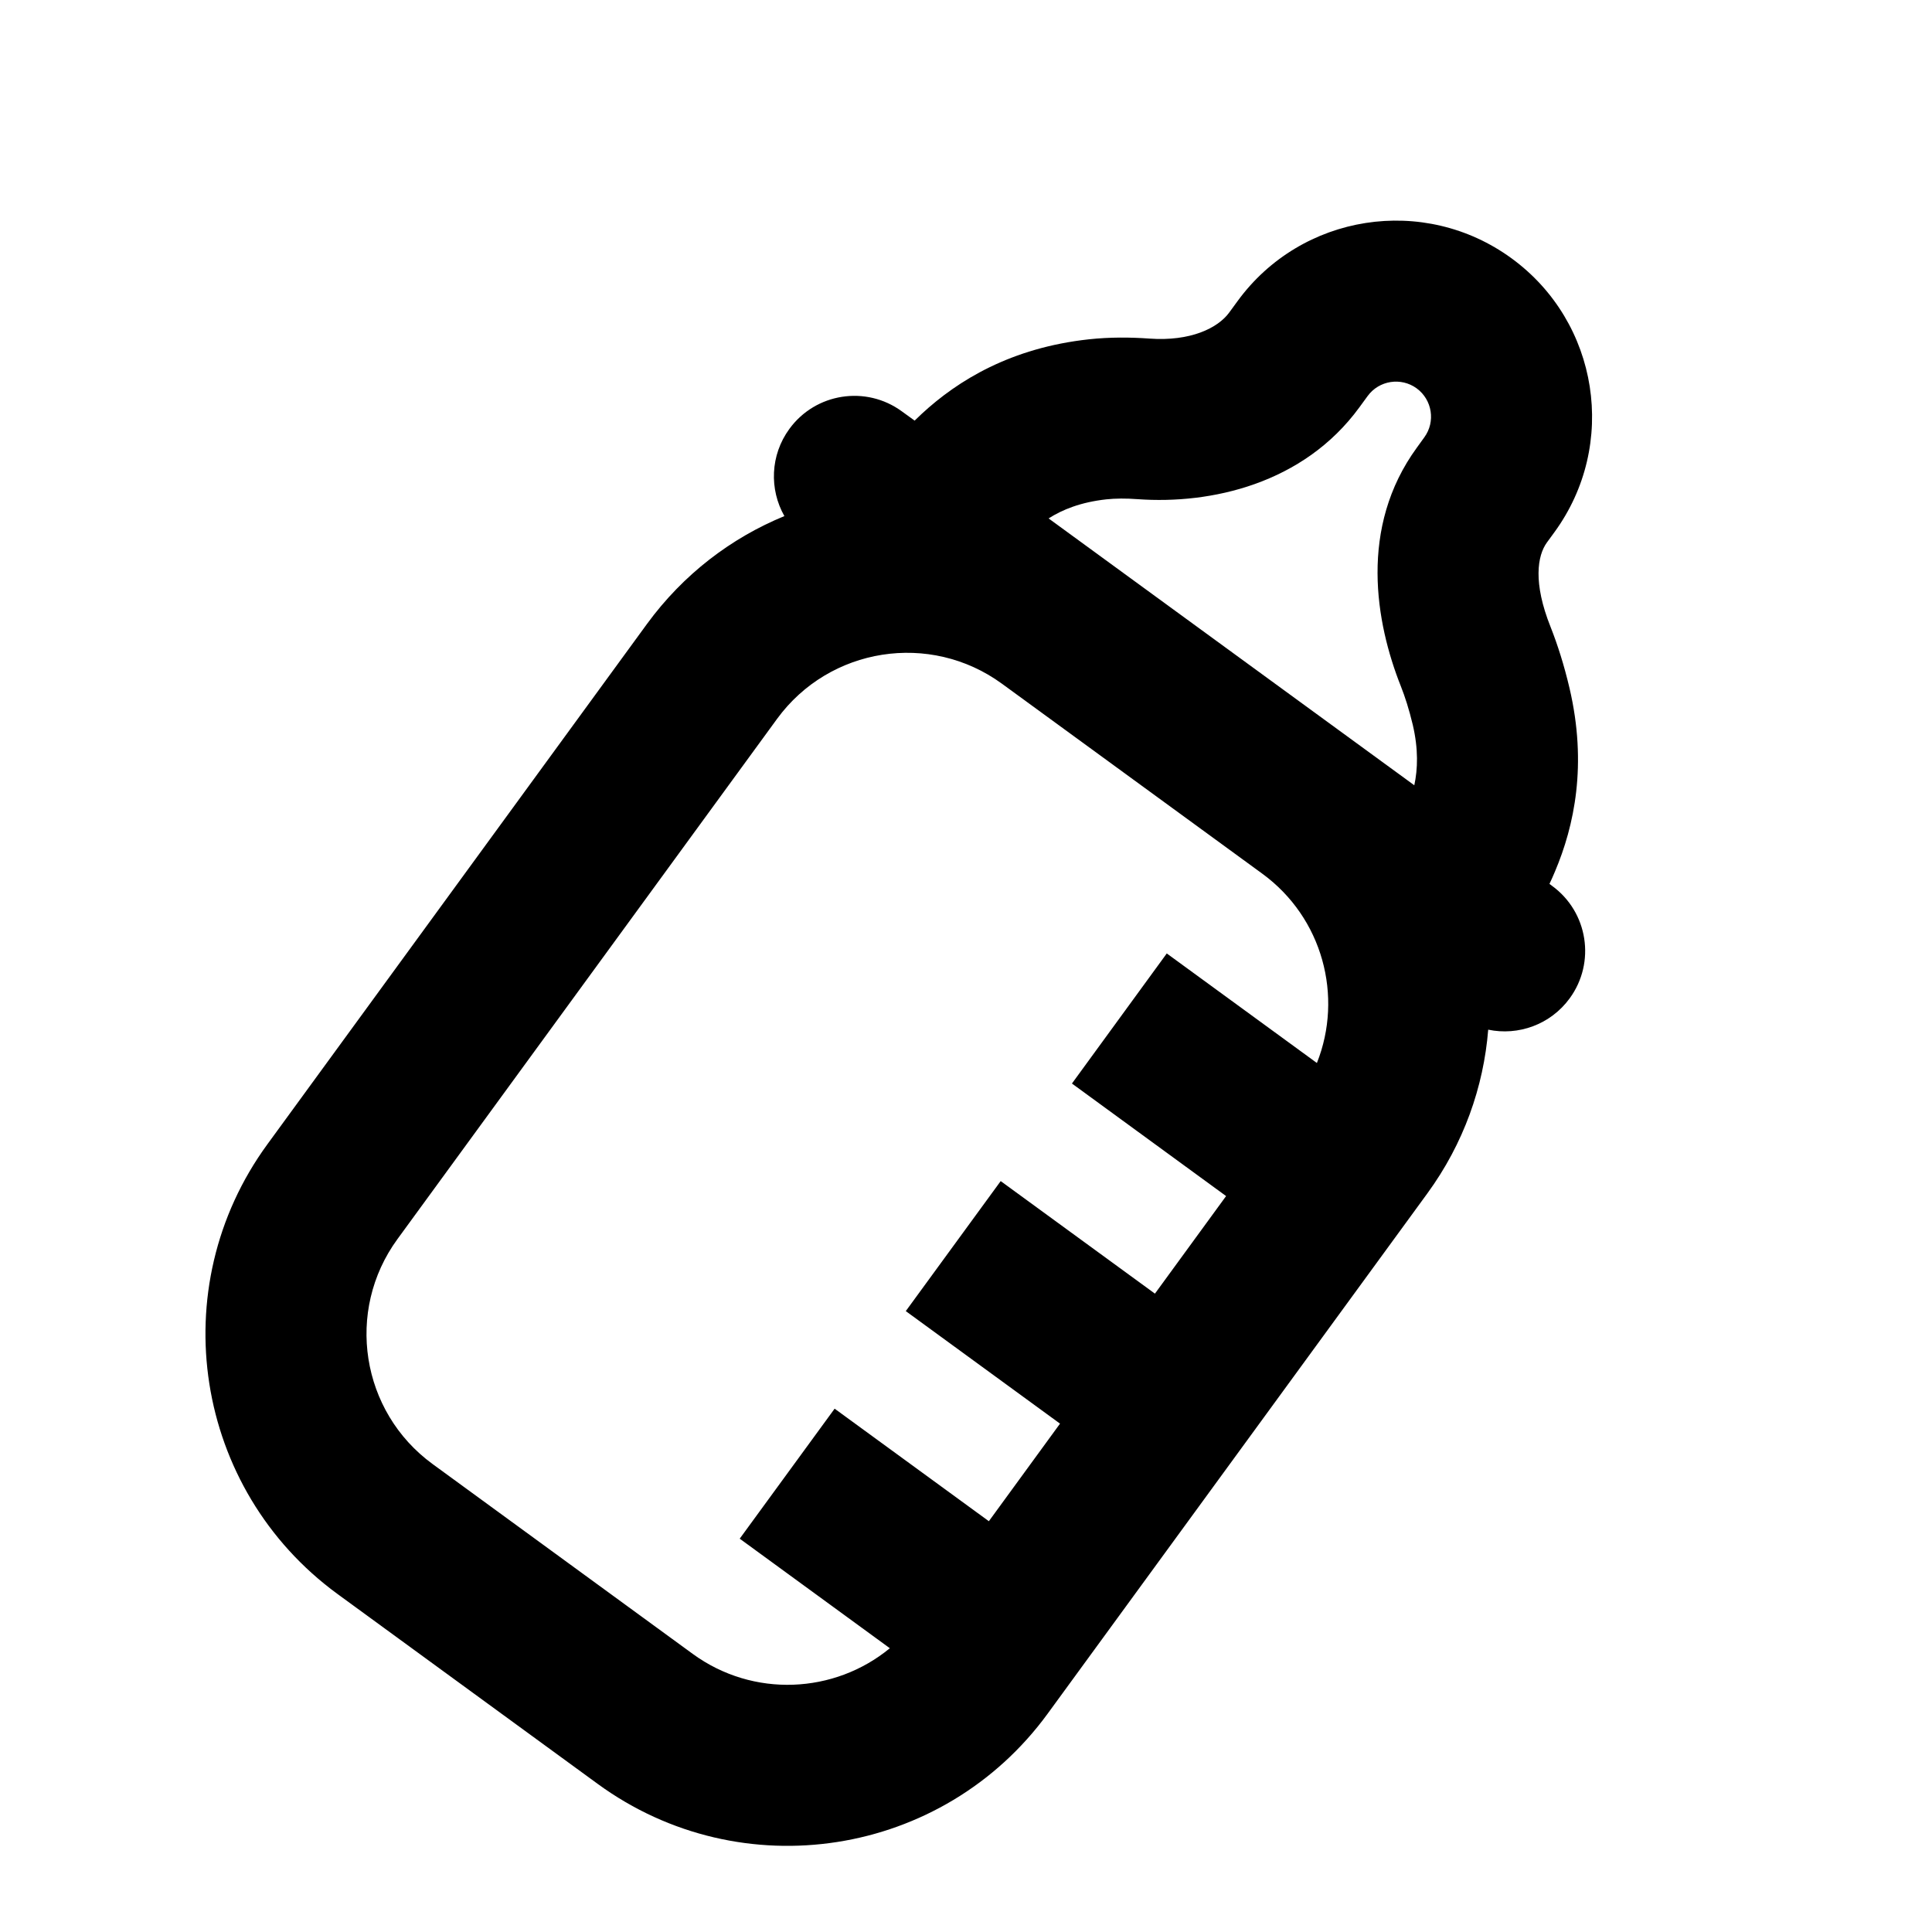 <svg viewBox="0 0 24 24" xmlns="http://www.w3.org/2000/svg"><path fill-rule="evenodd" clip-rule="evenodd" d="M16.989 4.92C17.131 4.725 17.404 4.683 17.598 4.824C17.792 4.966 17.835 5.239 17.693 5.433L17.602 5.559C16.876 6.553 17.089 7.738 17.402 8.525C17.453 8.654 17.504 8.811 17.55 9.004C17.621 9.308 17.612 9.553 17.569 9.755L13.026 6.44C13.199 6.33 13.426 6.238 13.744 6.203C13.855 6.191 13.987 6.19 14.134 6.201C15.039 6.266 16.191 6.013 16.886 5.061L16.989 4.92ZM11.362 5.225C11.39 5.197 11.42 5.169 11.451 5.14C11.902 4.723 12.562 4.32 13.527 4.215C13.787 4.187 14.043 4.189 14.278 4.206C14.787 4.243 15.129 4.076 15.27 3.882L15.373 3.741C16.166 2.654 17.69 2.416 18.777 3.209C19.864 4.002 20.102 5.526 19.309 6.612L19.217 6.738C19.097 6.902 19.043 7.24 19.261 7.786C19.35 8.011 19.43 8.263 19.497 8.548C19.72 9.5 19.556 10.26 19.317 10.825C19.295 10.879 19.271 10.931 19.248 10.98L19.281 11.005C19.727 11.33 19.825 11.956 19.499 12.402C19.26 12.729 18.86 12.869 18.487 12.791C18.43 13.502 18.182 14.207 17.731 14.825L13.015 21.287C11.713 23.072 9.211 23.463 7.426 22.161L4.195 19.803C2.41 18.5 2.019 15.998 3.322 14.214L8.037 7.751C8.489 7.133 9.084 6.682 9.744 6.411C9.556 6.08 9.567 5.655 9.806 5.328C10.131 4.882 10.757 4.784 11.203 5.11L11.362 5.225ZM15.679 10.852C16.432 11.401 16.688 12.378 16.359 13.205L14.494 11.844L13.316 13.46L15.231 14.858L14.347 16.07L12.431 14.672L11.252 16.287L13.168 17.685L12.284 18.897L10.368 17.499L9.189 19.114L11.054 20.475C10.366 21.041 9.358 21.094 8.605 20.545L5.374 18.187C4.482 17.536 4.286 16.285 4.937 15.393L9.653 8.93C10.304 8.039 11.554 7.843 12.446 8.493L15.679 10.852Z"/></svg>